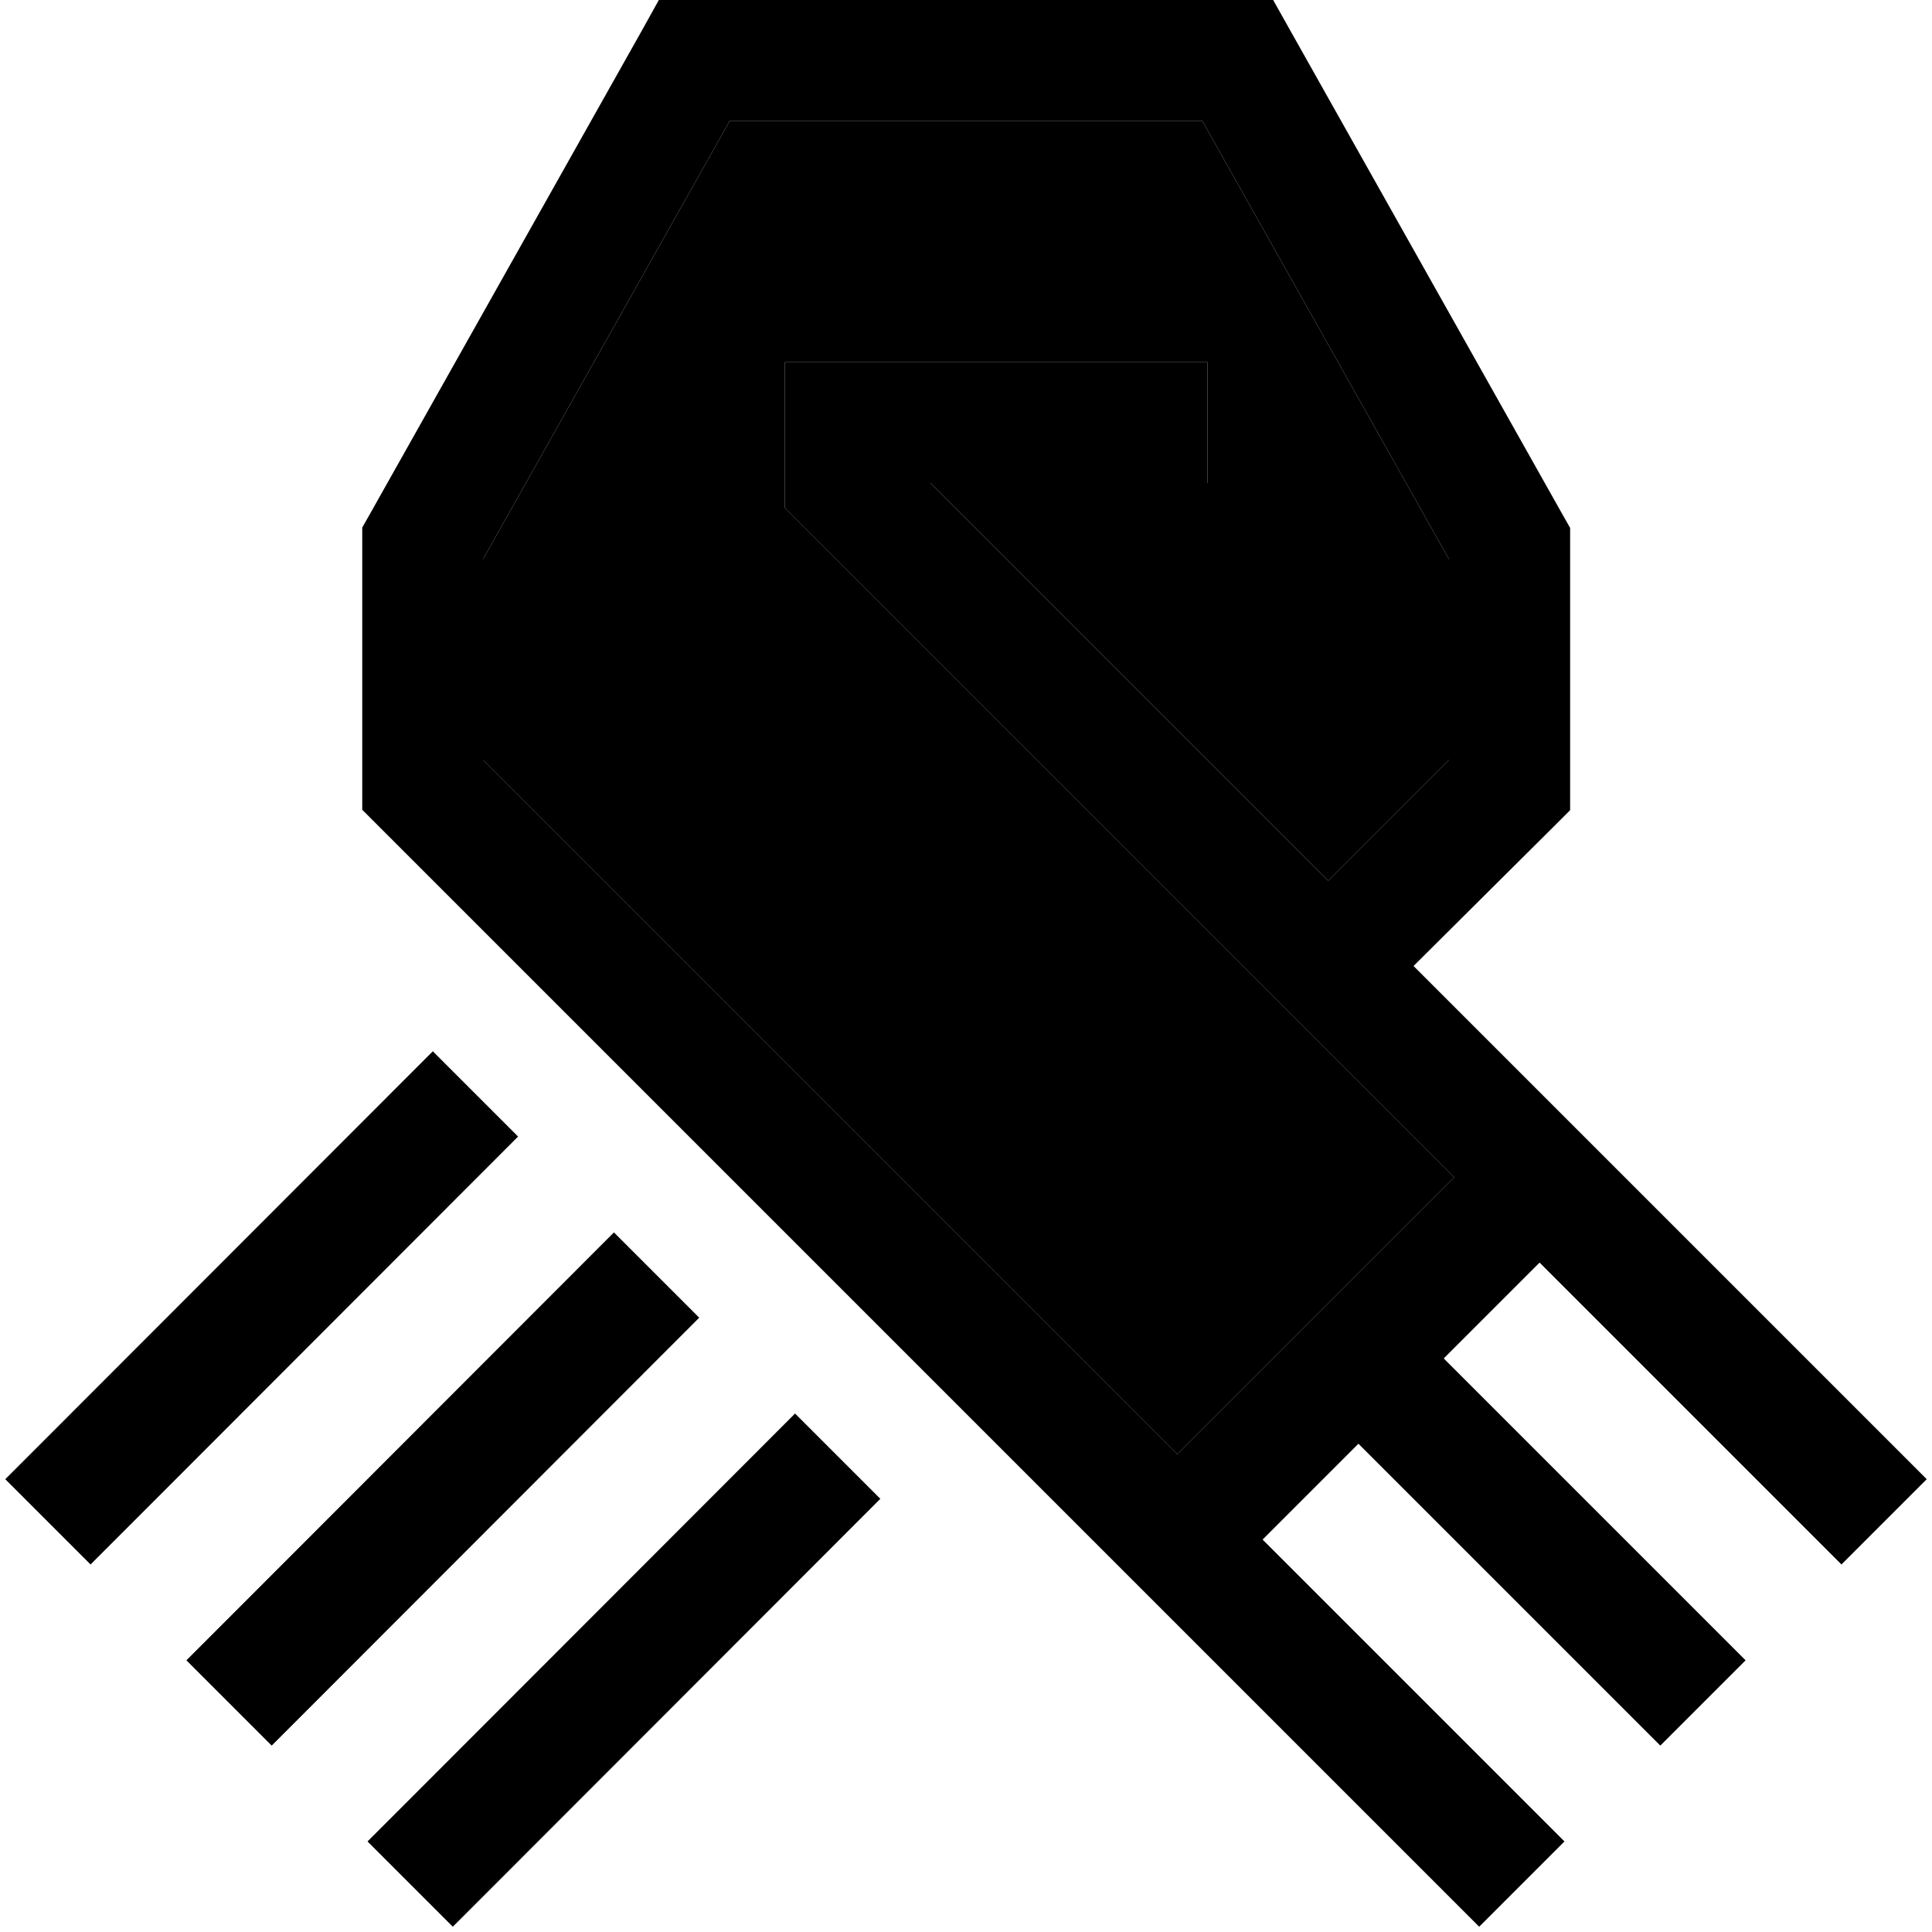 <svg xmlns="http://www.w3.org/2000/svg" width="24" height="24" viewBox="0 0 512 512"><path class="pr-icon-duotone-secondary" d="M128 148.2l0 53.2 184 184L385.4 312l-44.7-44.7L208 134.6 208 96l96 0 16 0 0 32-16 0-57.4 0L352 233.4l32-32 0-53.2L318.6 32 193.4 32 128 148.2z"/><path class="pr-icon-duotone-primary" d="M174.6 0L184 0 328 0l9.4 0 4.6 8.2 72 128 2.1 3.7 0 4.2 0 64 0 6.6-4.7 4.7L374.6 256 416 297.4l3.3 3.3 8 8 3.3 3.3 68.7 68.7L510.6 392 488 414.6l-11.3-11.3L408 334.6 382.6 360l68.7 68.7L462.6 440 440 462.6l-11.3-11.3L360 382.6 334.6 408l68.7 68.7L414.6 488 392 510.6l-11.3-11.3L312 430.6l-3.3-3.3-8-8-3.3-3.3L100.7 219.3 96 214.6l0-6.6 0-64 0-4.2 2.1-3.7 72-128L174.6 0zM352 233.4l32-32 0-53.2L318.6 32 193.4 32 128 148.2l0 53.2 184 184L385.4 312l-44.7-44.7L208 134.6 208 96l96 0 16 0 0 32-16 0-57.4 0L352 233.4zM114.7 278.6l22.6 22.6L35.3 403.3 24 414.6 1.4 392l11.3-11.3L114.7 278.6zm48 48l22.6 22.6L83.3 451.3 72 462.6 49.4 440l11.3-11.3L162.7 326.6zm48 48l22.6 22.6L131.3 499.3 120 510.6 97.4 488l11.3-11.3L210.7 374.6z"/></svg>